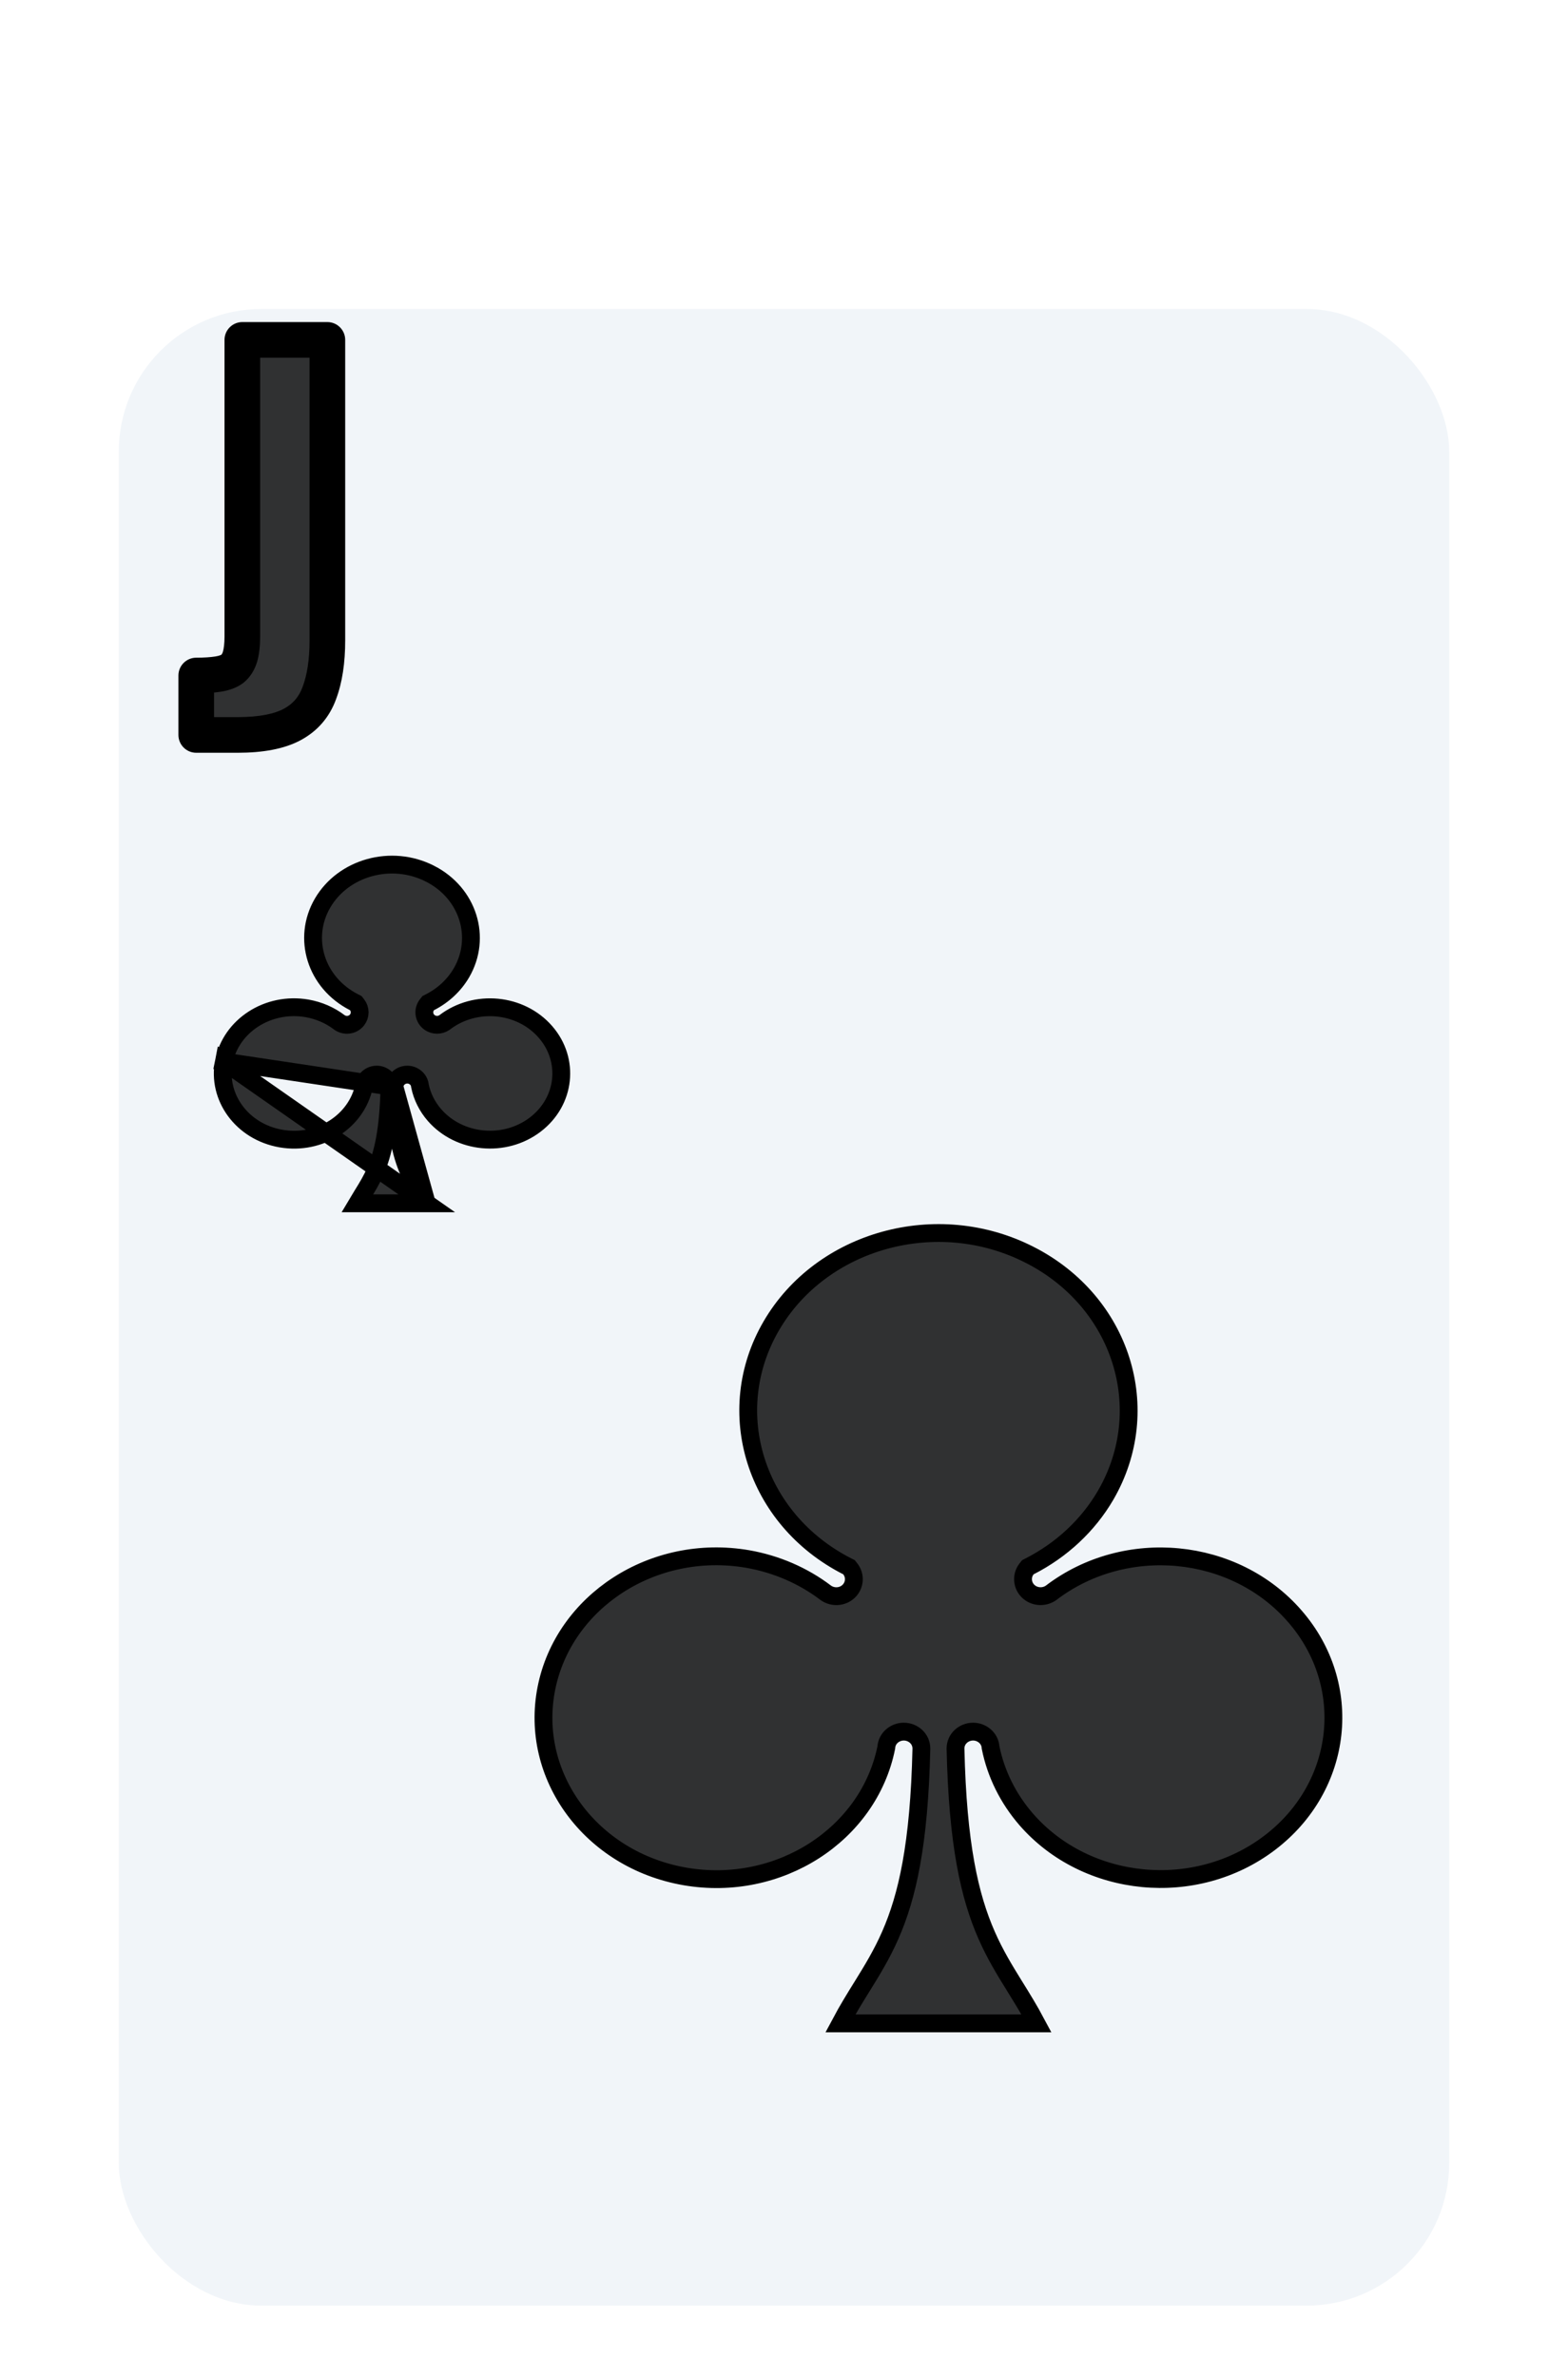<svg width="132" height="200" viewBox="0 0 132 200" fill="none" xmlns="http://www.w3.org/2000/svg">
<g filter="url(#filter0_dd_350_2808)">
<rect x="10" y="16" width="112" height="168" rx="12" fill="#F1F5F9"/>
</g>
<path d="M16.52 61.84V56.84C17.24 56.84 17.853 56.8 18.36 56.72C18.867 56.64 19.267 56.493 19.56 56.28C19.853 56.04 20.067 55.707 20.2 55.28C20.333 54.827 20.4 54.253 20.4 53.56V28.6H27.56V53.88C27.56 55.64 27.333 57.12 26.88 58.32C26.453 59.493 25.693 60.373 24.6 60.96C23.507 61.547 21.973 61.84 20 61.84H16.52Z" fill="black" fill-opacity="0.8"/>
<path d="M16.52 61.84H15.02C15.02 62.668 15.692 63.34 16.52 63.34L16.52 61.84ZM16.52 56.84V55.34C15.692 55.34 15.02 56.012 15.02 56.84H16.52ZM18.36 56.72L18.126 55.238H18.126L18.36 56.72ZM19.56 56.28L20.442 57.493C20.465 57.476 20.488 57.459 20.51 57.441L19.56 56.28ZM20.2 55.28L21.632 55.727C21.634 55.719 21.637 55.711 21.639 55.703L20.2 55.28ZM20.4 28.6V27.1C19.572 27.1 18.9 27.772 18.9 28.6H20.4ZM27.56 28.6H29.06C29.06 27.772 28.388 27.1 27.56 27.1V28.6ZM26.88 58.32L25.477 57.79C25.475 57.796 25.472 57.801 25.47 57.807L26.88 58.32ZM24.6 60.96L23.891 59.638H23.891L24.6 60.96ZM18.02 61.84V56.84H15.02V61.84H18.02ZM16.52 58.34C17.29 58.34 17.986 58.298 18.594 58.202L18.126 55.238C17.721 55.302 17.19 55.34 16.52 55.34V58.34ZM18.594 58.202C19.244 58.099 19.894 57.892 20.442 57.493L18.678 55.067C18.639 55.095 18.489 55.181 18.126 55.238L18.594 58.202ZM20.51 57.441C21.068 56.984 21.427 56.383 21.632 55.727L18.768 54.833C18.706 55.031 18.638 55.096 18.61 55.119L20.51 57.441ZM21.639 55.703C21.827 55.065 21.9 54.336 21.9 53.56H18.9C18.9 54.17 18.84 54.589 18.761 54.857L21.639 55.703ZM21.9 53.56V28.6H18.9V53.56H21.9ZM20.4 30.1H27.56V27.1H20.4V30.1ZM26.06 28.6V53.88H29.06V28.6H26.06ZM26.06 53.88C26.06 55.522 25.847 56.809 25.477 57.79L28.283 58.85C28.82 57.431 29.06 55.758 29.06 53.88H26.06ZM25.47 57.807C25.169 58.636 24.657 59.227 23.891 59.638L25.309 62.282C26.73 61.52 27.738 60.35 28.29 58.833L25.47 57.807ZM23.891 59.638C23.108 60.059 21.857 60.34 20 60.34V63.34C22.09 63.34 23.906 63.035 25.309 62.282L23.891 59.638ZM20 60.34H16.52V63.34H20V60.34Z" fill="black"/>
<path d="M33.215 91.478V91.469C33.215 90.835 33.751 90.42 34.287 90.42C34.797 90.42 35.303 90.795 35.354 91.374C35.538 92.267 35.956 93.107 36.576 93.822C38.665 96.22 42.47 96.597 45.055 94.629C47.611 92.683 47.981 89.198 45.92 86.831L45.919 86.83C43.831 84.423 40.027 84.05 37.442 86.018L37.426 86.03L37.41 86.041C37.041 86.292 36.548 86.294 36.176 86.039L36.176 86.039C35.68 85.697 35.569 85.008 35.951 84.531L36.052 84.404L36.196 84.331C37.323 83.757 38.241 82.894 38.847 81.855C40.57 78.891 39.423 75.155 36.197 73.513L36.196 73.513C32.944 71.854 28.896 72.997 27.154 75.989C25.432 78.948 26.576 82.684 29.805 84.331L29.951 84.406L30.052 84.534C30.354 84.915 30.354 85.447 30.052 85.828L30.047 85.834L30.047 85.834C29.68 86.288 29.034 86.347 28.587 86.038L28.574 86.029L28.56 86.019C27.78 85.426 26.848 85.022 25.849 84.846C22.542 84.276 19.439 86.33 18.849 89.323L33.215 91.478ZM33.215 91.478L33.215 91.486C33.297 95.076 33.747 97.065 34.404 98.561C34.728 99.301 35.096 99.9 35.453 100.476L35.495 100.544C35.64 100.778 35.783 101.009 35.925 101.25M33.215 91.478L35.925 101.25M35.925 101.25H30.075C30.217 101.01 30.361 100.778 30.506 100.544C30.52 100.522 30.534 100.499 30.548 100.476C30.905 99.9 31.272 99.301 31.597 98.561C32.254 97.065 32.704 95.076 32.786 91.486L32.786 91.478V91.469C32.786 90.835 32.251 90.42 31.714 90.42C31.203 90.42 30.698 90.795 30.647 91.374C30.033 94.34 26.945 96.369 23.657 95.802C20.358 95.228 18.263 92.299 18.849 89.323L35.925 101.25ZM33.858 91.469V91.472C33.858 91.471 33.858 91.47 33.858 91.469ZM32.143 91.469C32.143 91.47 32.143 91.471 32.143 91.472V91.469Z" fill="black" fill-opacity="0.8" stroke="black" stroke-width="1.5"/>
<path d="M80.437 147.13V147.138L80.438 147.147C80.621 155.217 81.631 159.588 83.052 162.823C83.758 164.432 84.558 165.739 85.367 167.045C85.4 167.099 85.434 167.154 85.468 167.208C86.063 168.168 86.663 169.136 87.255 170.25H70.746C71.339 169.136 71.938 168.169 72.533 167.209C72.567 167.154 72.601 167.099 72.635 167.045C73.444 165.739 74.244 164.432 74.951 162.823C76.371 159.588 77.381 155.217 77.565 147.147L77.565 147.138V147.13C77.565 146.284 76.847 145.702 76.086 145.702C75.348 145.702 74.657 146.247 74.611 147.043C73.135 154.353 65.59 159.255 57.658 157.887C49.715 156.505 44.55 149.407 45.992 142.083C47.439 134.74 55.003 129.809 62.955 131.181C65.364 131.605 67.618 132.581 69.511 134.019L69.524 134.029L69.538 134.038C70.165 134.472 71.066 134.381 71.569 133.759L71.569 133.759L71.574 133.753C71.983 133.236 71.983 132.517 71.574 132L71.472 131.871L71.326 131.797C63.554 127.833 60.732 118.771 64.929 111.563C69.145 104.322 78.881 101.606 86.676 105.583L86.677 105.583C94.447 109.536 97.27 118.596 93.074 125.817C91.605 128.334 89.387 130.415 86.676 131.797L86.532 131.87L86.431 131.996C85.915 132.641 86.061 133.573 86.738 134.039L86.738 134.039C87.254 134.394 87.947 134.392 88.461 134.041L88.478 134.03L88.493 134.018C94.742 129.26 103.932 130.149 109.001 135.992L109.002 135.993C114.043 141.784 113.119 150.313 106.899 155.049C100.65 159.807 91.458 158.908 86.388 153.086C84.866 151.329 83.838 149.257 83.392 147.043C83.345 146.246 82.652 145.702 81.916 145.702C81.156 145.702 80.437 146.284 80.437 147.13Z" fill="black" fill-opacity="0.8" stroke="black" stroke-width="1.5"/>
<defs>
<filter id="filter0_dd_350_2808" x="2" y="14" width="128" height="184" filterUnits="userSpaceOnUse" color-interpolation-filters="sRGB">
<feFlood flood-opacity="0" result="BackgroundImageFix"/>
<feColorMatrix in="SourceAlpha" type="matrix" values="0 0 0 0 0 0 0 0 0 0 0 0 0 0 0 0 0 0 127 0" result="hardAlpha"/>
<feOffset dy="6"/>
<feGaussianBlur stdDeviation="4"/>
<feColorMatrix type="matrix" values="0 0 0 0 0 0 0 0 0 0 0 0 0 0 0 0 0 0 0.15 0"/>
<feBlend mode="normal" in2="BackgroundImageFix" result="effect1_dropShadow_350_2808"/>
<feColorMatrix in="SourceAlpha" type="matrix" values="0 0 0 0 0 0 0 0 0 0 0 0 0 0 0 0 0 0 127 0" result="hardAlpha"/>
<feOffset dy="4"/>
<feGaussianBlur stdDeviation="2"/>
<feColorMatrix type="matrix" values="0 0 0 0 0 0 0 0 0 0 0 0 0 0 0 0 0 0 0.25 0"/>
<feBlend mode="normal" in2="effect1_dropShadow_350_2808" result="effect2_dropShadow_350_2808"/>
<feBlend mode="normal" in="SourceGraphic" in2="effect2_dropShadow_350_2808" result="shape"/>
</filter>
</defs>
</svg>
